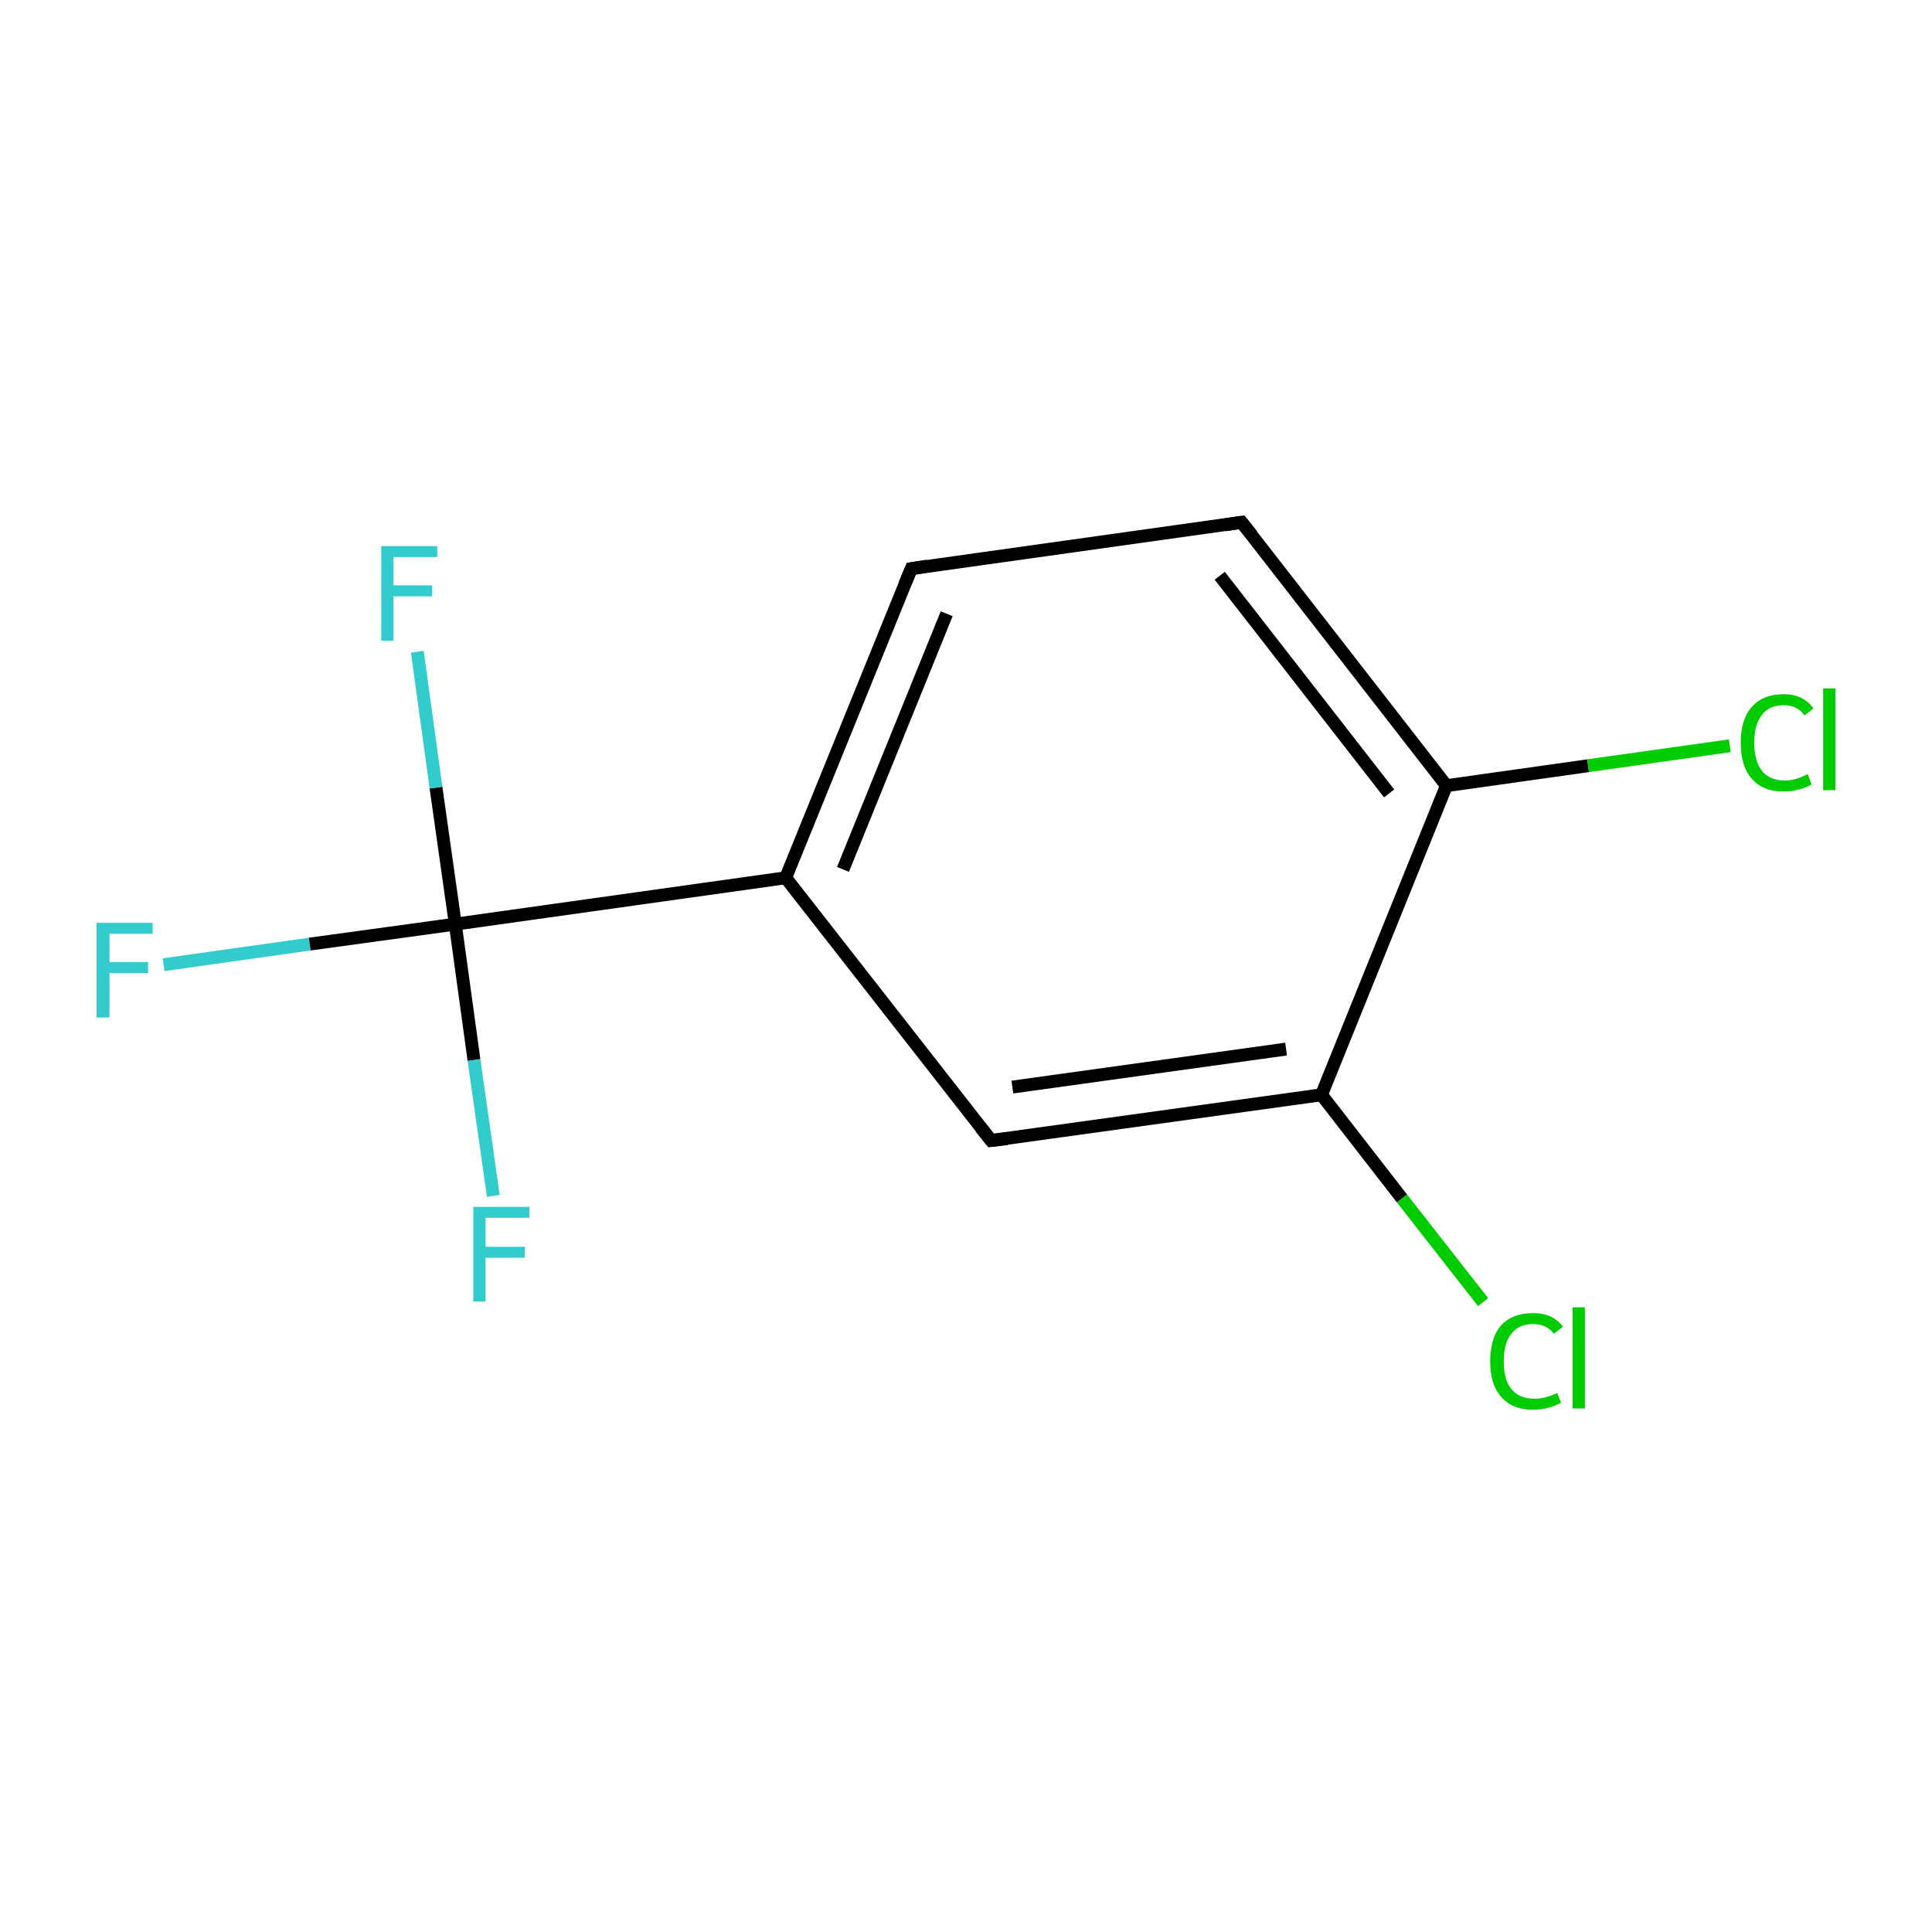 <?xml version='1.0' encoding='iso-8859-1'?>
<svg version='1.1' baseProfile='full'
              xmlns='http://www.w3.org/2000/svg'
                      xmlns:rdkit='http://www.rdkit.org/xml'
                      xmlns:xlink='http://www.w3.org/1999/xlink'
                  xml:space='preserve'
width='300px' height='300px' viewBox='0 0 300 300'>
<!-- END OF HEADER -->
<rect style='opacity:1.0;fill:#FFFFFF;stroke:none' width='300.0' height='300.0' x='0.0' y='0.0'> </rect>
<path class='bond-0 atom-0 atom-1' d='M 25.4,149.8 L 48.1,146.6' style='fill:none;fill-rule:evenodd;stroke:#33CCCC;stroke-width:2.0px;stroke-linecap:butt;stroke-linejoin:miter;stroke-opacity:1' />
<path class='bond-0 atom-0 atom-1' d='M 48.1,146.6 L 70.7,143.5' style='fill:none;fill-rule:evenodd;stroke:#000000;stroke-width:2.0px;stroke-linecap:butt;stroke-linejoin:miter;stroke-opacity:1' />
<path class='bond-1 atom-1 atom-2' d='M 70.7,143.5 L 67.7,122.3' style='fill:none;fill-rule:evenodd;stroke:#000000;stroke-width:2.0px;stroke-linecap:butt;stroke-linejoin:miter;stroke-opacity:1' />
<path class='bond-1 atom-1 atom-2' d='M 67.7,122.3 L 64.8,101.2' style='fill:none;fill-rule:evenodd;stroke:#33CCCC;stroke-width:2.0px;stroke-linecap:butt;stroke-linejoin:miter;stroke-opacity:1' />
<path class='bond-2 atom-1 atom-3' d='M 70.7,143.5 L 73.6,164.6' style='fill:none;fill-rule:evenodd;stroke:#000000;stroke-width:2.0px;stroke-linecap:butt;stroke-linejoin:miter;stroke-opacity:1' />
<path class='bond-2 atom-1 atom-3' d='M 73.6,164.6 L 76.6,185.7' style='fill:none;fill-rule:evenodd;stroke:#33CCCC;stroke-width:2.0px;stroke-linecap:butt;stroke-linejoin:miter;stroke-opacity:1' />
<path class='bond-3 atom-1 atom-4' d='M 70.7,143.5 L 122.0,136.3' style='fill:none;fill-rule:evenodd;stroke:#000000;stroke-width:2.0px;stroke-linecap:butt;stroke-linejoin:miter;stroke-opacity:1' />
<path class='bond-4 atom-4 atom-5' d='M 122.0,136.3 L 141.5,88.3' style='fill:none;fill-rule:evenodd;stroke:#000000;stroke-width:2.0px;stroke-linecap:butt;stroke-linejoin:miter;stroke-opacity:1' />
<path class='bond-4 atom-4 atom-5' d='M 130.9,135.0 L 147.0,95.3' style='fill:none;fill-rule:evenodd;stroke:#000000;stroke-width:2.0px;stroke-linecap:butt;stroke-linejoin:miter;stroke-opacity:1' />
<path class='bond-5 atom-5 atom-6' d='M 141.5,88.3 L 192.8,81.1' style='fill:none;fill-rule:evenodd;stroke:#000000;stroke-width:2.0px;stroke-linecap:butt;stroke-linejoin:miter;stroke-opacity:1' />
<path class='bond-6 atom-6 atom-7' d='M 192.8,81.1 L 224.6,122.0' style='fill:none;fill-rule:evenodd;stroke:#000000;stroke-width:2.0px;stroke-linecap:butt;stroke-linejoin:miter;stroke-opacity:1' />
<path class='bond-6 atom-6 atom-7' d='M 189.4,89.4 L 215.7,123.2' style='fill:none;fill-rule:evenodd;stroke:#000000;stroke-width:2.0px;stroke-linecap:butt;stroke-linejoin:miter;stroke-opacity:1' />
<path class='bond-7 atom-7 atom-8' d='M 224.6,122.0 L 246.6,118.9' style='fill:none;fill-rule:evenodd;stroke:#000000;stroke-width:2.0px;stroke-linecap:butt;stroke-linejoin:miter;stroke-opacity:1' />
<path class='bond-7 atom-7 atom-8' d='M 246.6,118.9 L 268.6,115.8' style='fill:none;fill-rule:evenodd;stroke:#00CC00;stroke-width:2.0px;stroke-linecap:butt;stroke-linejoin:miter;stroke-opacity:1' />
<path class='bond-8 atom-7 atom-9' d='M 224.6,122.0 L 205.2,170.0' style='fill:none;fill-rule:evenodd;stroke:#000000;stroke-width:2.0px;stroke-linecap:butt;stroke-linejoin:miter;stroke-opacity:1' />
<path class='bond-9 atom-9 atom-10' d='M 205.2,170.0 L 217.7,186.1' style='fill:none;fill-rule:evenodd;stroke:#000000;stroke-width:2.0px;stroke-linecap:butt;stroke-linejoin:miter;stroke-opacity:1' />
<path class='bond-9 atom-9 atom-10' d='M 217.7,186.1 L 230.3,202.2' style='fill:none;fill-rule:evenodd;stroke:#00CC00;stroke-width:2.0px;stroke-linecap:butt;stroke-linejoin:miter;stroke-opacity:1' />
<path class='bond-10 atom-9 atom-11' d='M 205.2,170.0 L 153.9,177.1' style='fill:none;fill-rule:evenodd;stroke:#000000;stroke-width:2.0px;stroke-linecap:butt;stroke-linejoin:miter;stroke-opacity:1' />
<path class='bond-10 atom-9 atom-11' d='M 199.7,162.9 L 157.2,168.8' style='fill:none;fill-rule:evenodd;stroke:#000000;stroke-width:2.0px;stroke-linecap:butt;stroke-linejoin:miter;stroke-opacity:1' />
<path class='bond-11 atom-11 atom-4' d='M 153.9,177.1 L 122.0,136.3' style='fill:none;fill-rule:evenodd;stroke:#000000;stroke-width:2.0px;stroke-linecap:butt;stroke-linejoin:miter;stroke-opacity:1' />
<path d='M 140.5,90.7 L 141.5,88.3 L 144.0,87.9' style='fill:none;stroke:#000000;stroke-width:2.0px;stroke-linecap:butt;stroke-linejoin:miter;stroke-miterlimit:10;stroke-opacity:1;' />
<path d='M 190.2,81.5 L 192.8,81.1 L 194.4,83.1' style='fill:none;stroke:#000000;stroke-width:2.0px;stroke-linecap:butt;stroke-linejoin:miter;stroke-miterlimit:10;stroke-opacity:1;' />
<path d='M 156.4,176.8 L 153.9,177.1 L 152.3,175.1' style='fill:none;stroke:#000000;stroke-width:2.0px;stroke-linecap:butt;stroke-linejoin:miter;stroke-miterlimit:10;stroke-opacity:1;' />
<path class='atom-0' d='M 15.0 143.3
L 23.7 143.3
L 23.7 145.0
L 17.0 145.0
L 17.0 149.4
L 23.0 149.4
L 23.0 151.1
L 17.0 151.1
L 17.0 158.0
L 15.0 158.0
L 15.0 143.3
' fill='#33CCCC'/>
<path class='atom-2' d='M 59.2 84.8
L 67.9 84.8
L 67.9 86.5
L 61.1 86.5
L 61.1 90.9
L 67.1 90.9
L 67.1 92.6
L 61.1 92.6
L 61.1 99.5
L 59.2 99.5
L 59.2 84.8
' fill='#33CCCC'/>
<path class='atom-3' d='M 73.5 187.4
L 82.2 187.4
L 82.2 189.1
L 75.4 189.1
L 75.4 193.6
L 81.5 193.6
L 81.5 195.3
L 75.4 195.3
L 75.4 202.1
L 73.5 202.1
L 73.5 187.4
' fill='#33CCCC'/>
<path class='atom-8' d='M 270.3 115.3
Q 270.3 111.7, 272.0 109.8
Q 273.7 107.8, 277.0 107.8
Q 280.0 107.8, 281.6 110.0
L 280.2 111.1
Q 279.1 109.5, 277.0 109.5
Q 274.7 109.5, 273.6 111.0
Q 272.4 112.5, 272.4 115.3
Q 272.4 118.2, 273.6 119.7
Q 274.8 121.2, 277.2 121.2
Q 278.8 121.2, 280.7 120.2
L 281.3 121.8
Q 280.5 122.3, 279.3 122.6
Q 278.2 122.9, 276.9 122.9
Q 273.7 122.9, 272.0 120.9
Q 270.3 119.0, 270.3 115.3
' fill='#00CC00'/>
<path class='atom-8' d='M 283.1 106.9
L 285.0 106.9
L 285.0 122.7
L 283.1 122.7
L 283.1 106.9
' fill='#00CC00'/>
<path class='atom-10' d='M 231.4 211.4
Q 231.4 207.7, 233.1 205.8
Q 234.8 203.9, 238.1 203.9
Q 241.1 203.9, 242.7 206.0
L 241.3 207.1
Q 240.1 205.6, 238.1 205.6
Q 235.8 205.6, 234.7 207.1
Q 233.5 208.5, 233.5 211.4
Q 233.5 214.3, 234.7 215.7
Q 235.9 217.2, 238.3 217.2
Q 239.9 217.2, 241.8 216.3
L 242.4 217.8
Q 241.6 218.3, 240.4 218.6
Q 239.3 218.9, 238.0 218.9
Q 234.8 218.9, 233.1 216.9
Q 231.4 215.0, 231.4 211.4
' fill='#00CC00'/>
<path class='atom-10' d='M 244.2 203.0
L 246.1 203.0
L 246.1 218.7
L 244.2 218.7
L 244.2 203.0
' fill='#00CC00'/>
</svg>
